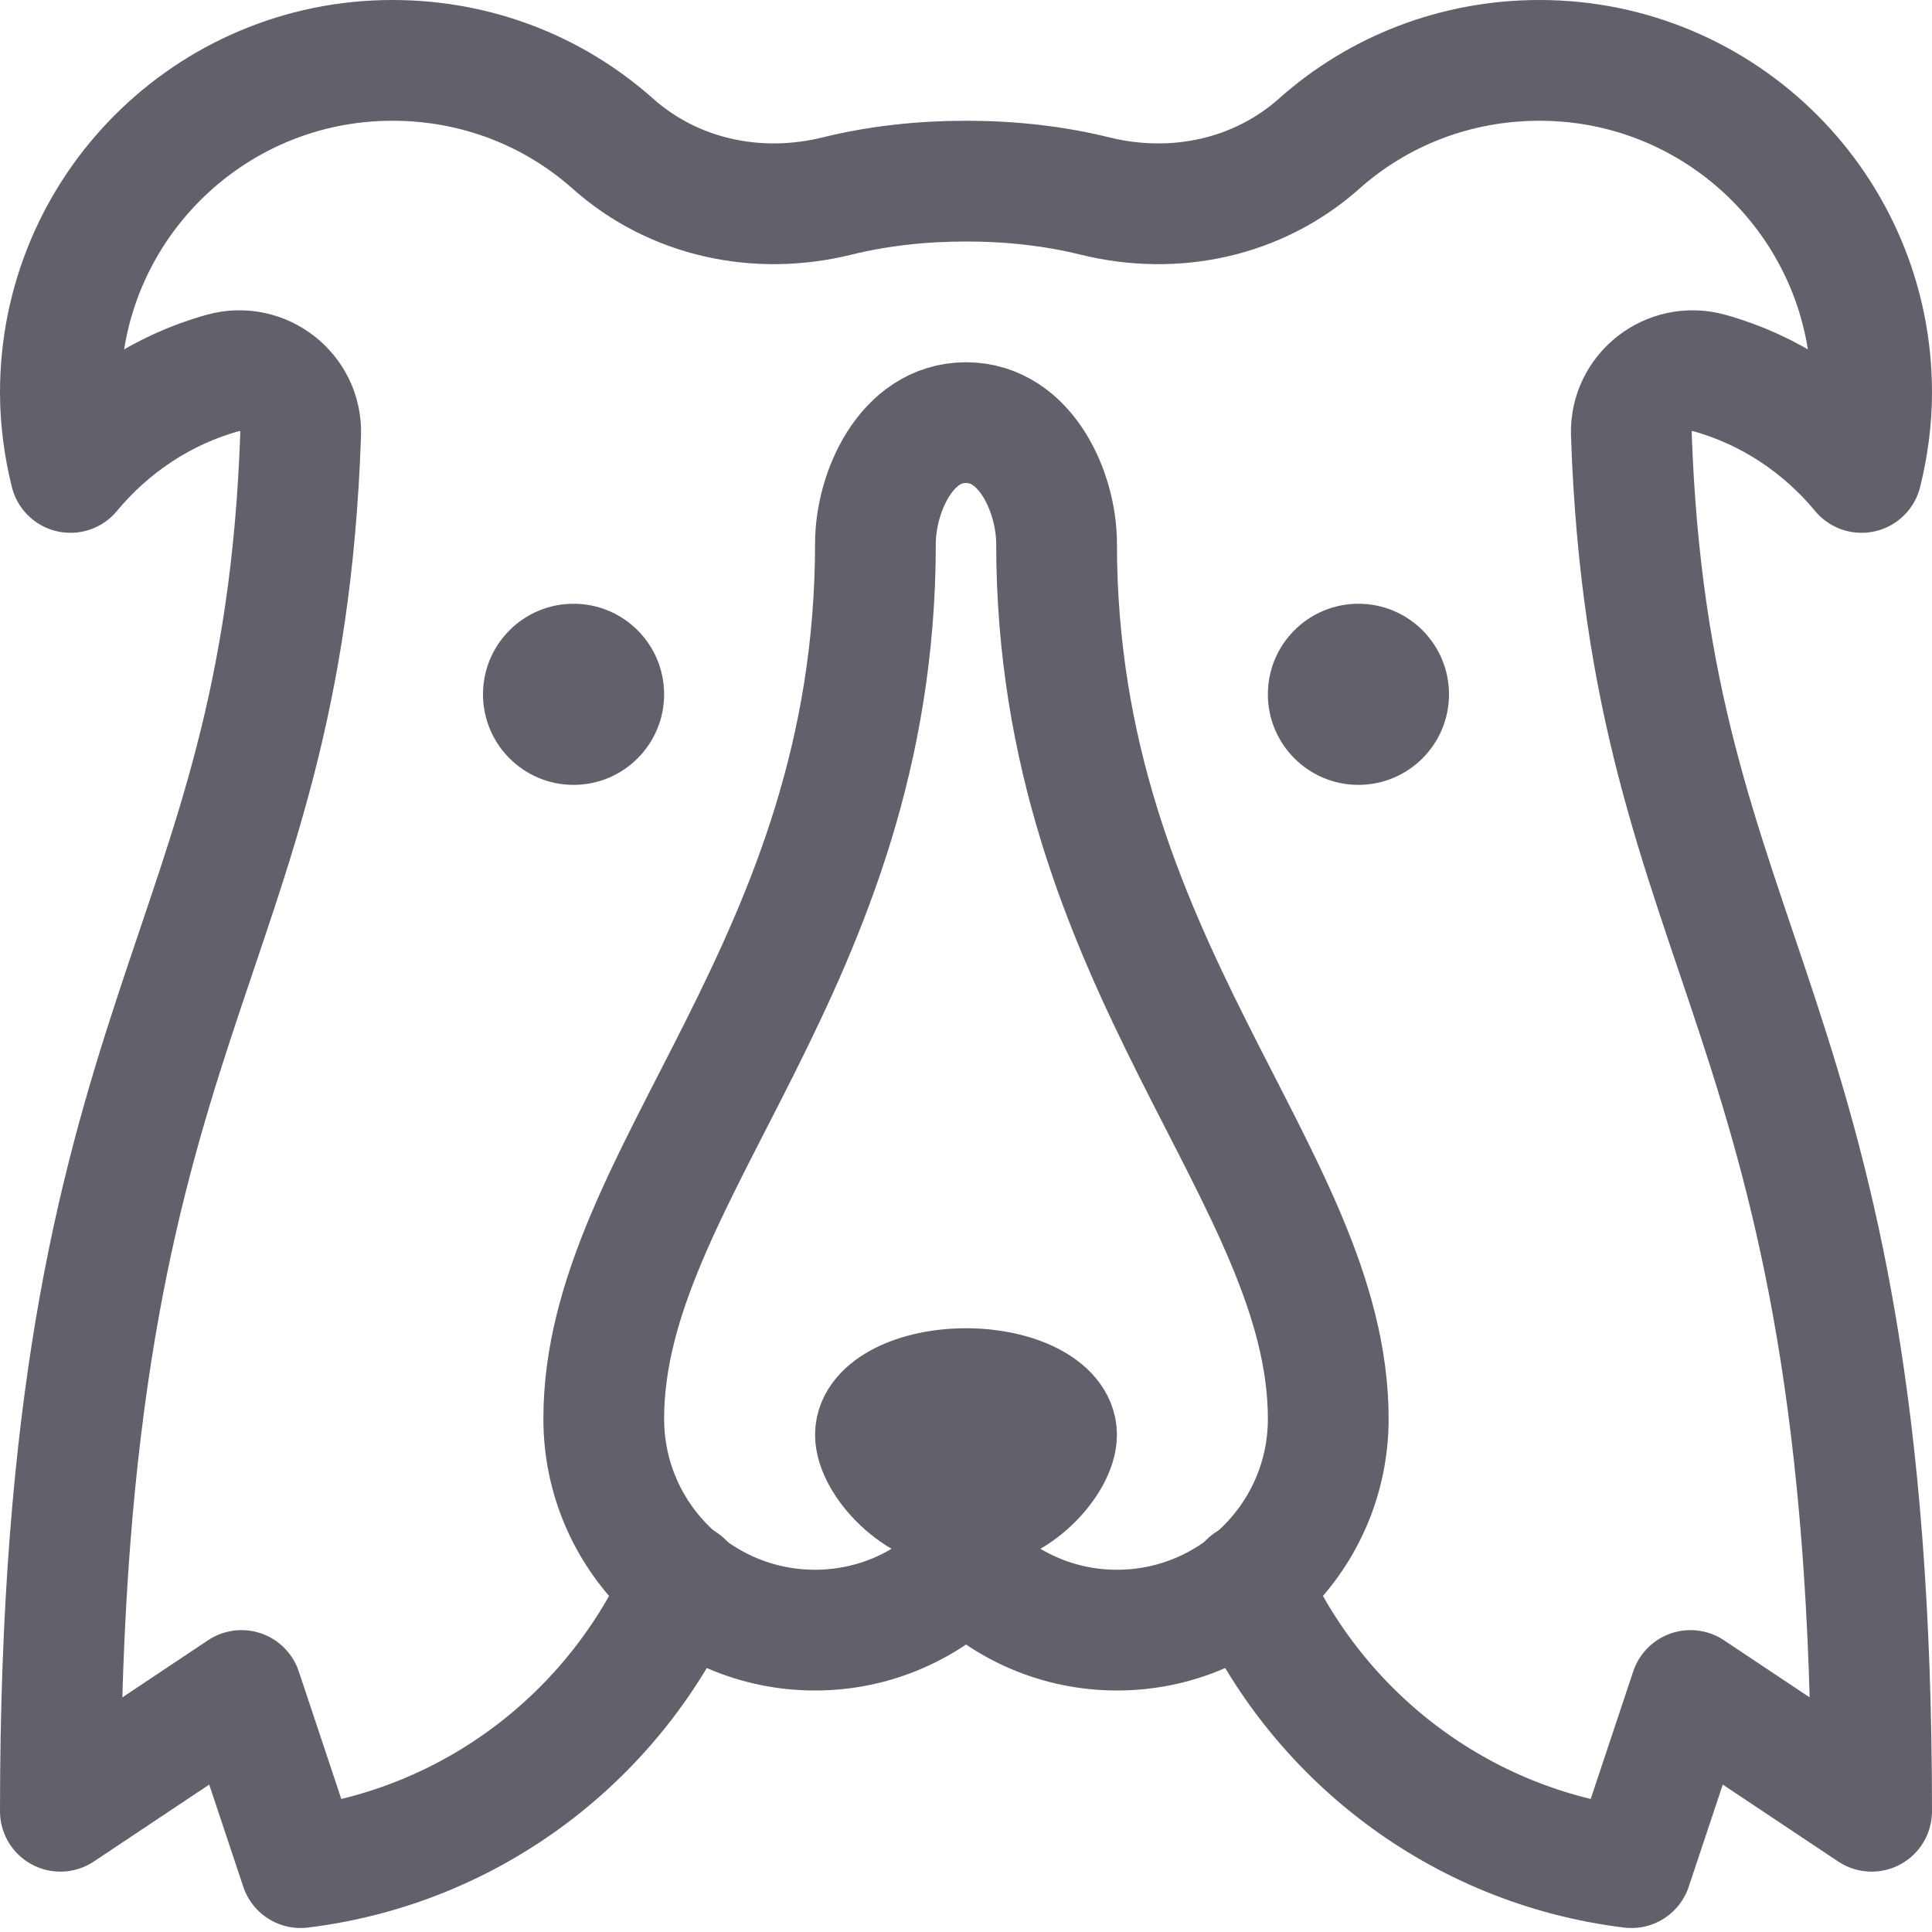 <svg xmlns="http://www.w3.org/2000/svg" height="32" width="32" viewBox="0 0 32 32"><title>border collie 4</title><g stroke-linecap="round" fill="#61616b" stroke-linejoin="round" class="nc-icon-wrapper"><path d="M20.685,26.214c1.113,2.528,3.49,4.372,6.337,4.72l.978-2.934,3,2c0-13.423-3.677-13.976-3.98-22.813-.023-.684,.628-1.193,1.288-1.01,1.003,.278,1.877,.866,2.525,1.648,.105-.425,.167-.867,.167-1.325,0-3.038-2.462-5.5-5.5-5.5h0c-1.401,0-2.678,.514-3.648,1.377-1.014,.903-2.397,1.195-3.715,.87-.684-.169-1.401-.247-2.137-.247s-1.453,.079-2.137,.247c-1.318,.325-2.702,.032-3.715-.87-.97-.863-2.247-1.377-3.648-1.377h0c-3.038,0-5.5,2.462-5.5,5.5,0,.458,.062,.9,.167,1.325,.648-.782,1.522-1.37,2.525-1.648,.66-.183,1.311,.326,1.288,1.01-.303,8.837-3.98,9.39-3.98,22.813l3-2,.978,2.934c2.847-.348,5.225-2.192,6.337-4.72" fill="none" stroke="#61616b" stroke-width="2" data-cap="butt"></path><circle cx="9.5" cy="11.5" r="1.5" fill="#61616b" data-color="color-2" data-stroke="none" stroke="none"></circle><circle cx="22.5" cy="11.5" r="1.5" fill="#61616b" data-color="color-2" data-stroke="none" stroke="none"></circle><path d="M16,25.944c-.635,.65-1.519,1.056-2.5,1.056-1.933,0-3.5-1.567-3.5-3.5,0-4.04,4.5-7.5,4.5-14.5,0-.828,.5-2,1.5-2s1.5,1.172,1.5,2c0,7,4.5,10.46,4.5,14.5,0,1.933-1.567,3.5-3.5,3.5-.981,0-1.865-.406-2.5-1.056Z" fill="none" stroke="#61616b" stroke-width="2" data-cap="butt" data-color="color-2"></path><path d="M17.5,23.763c0,.422-.672,1.237-1.5,1.237s-1.5-.815-1.5-1.237,.672-.763,1.5-.763,1.5,.342,1.5,.763Z" fill="#61616b" stroke="#61616b" stroke-width="2" data-cap="butt"></path></g></svg>